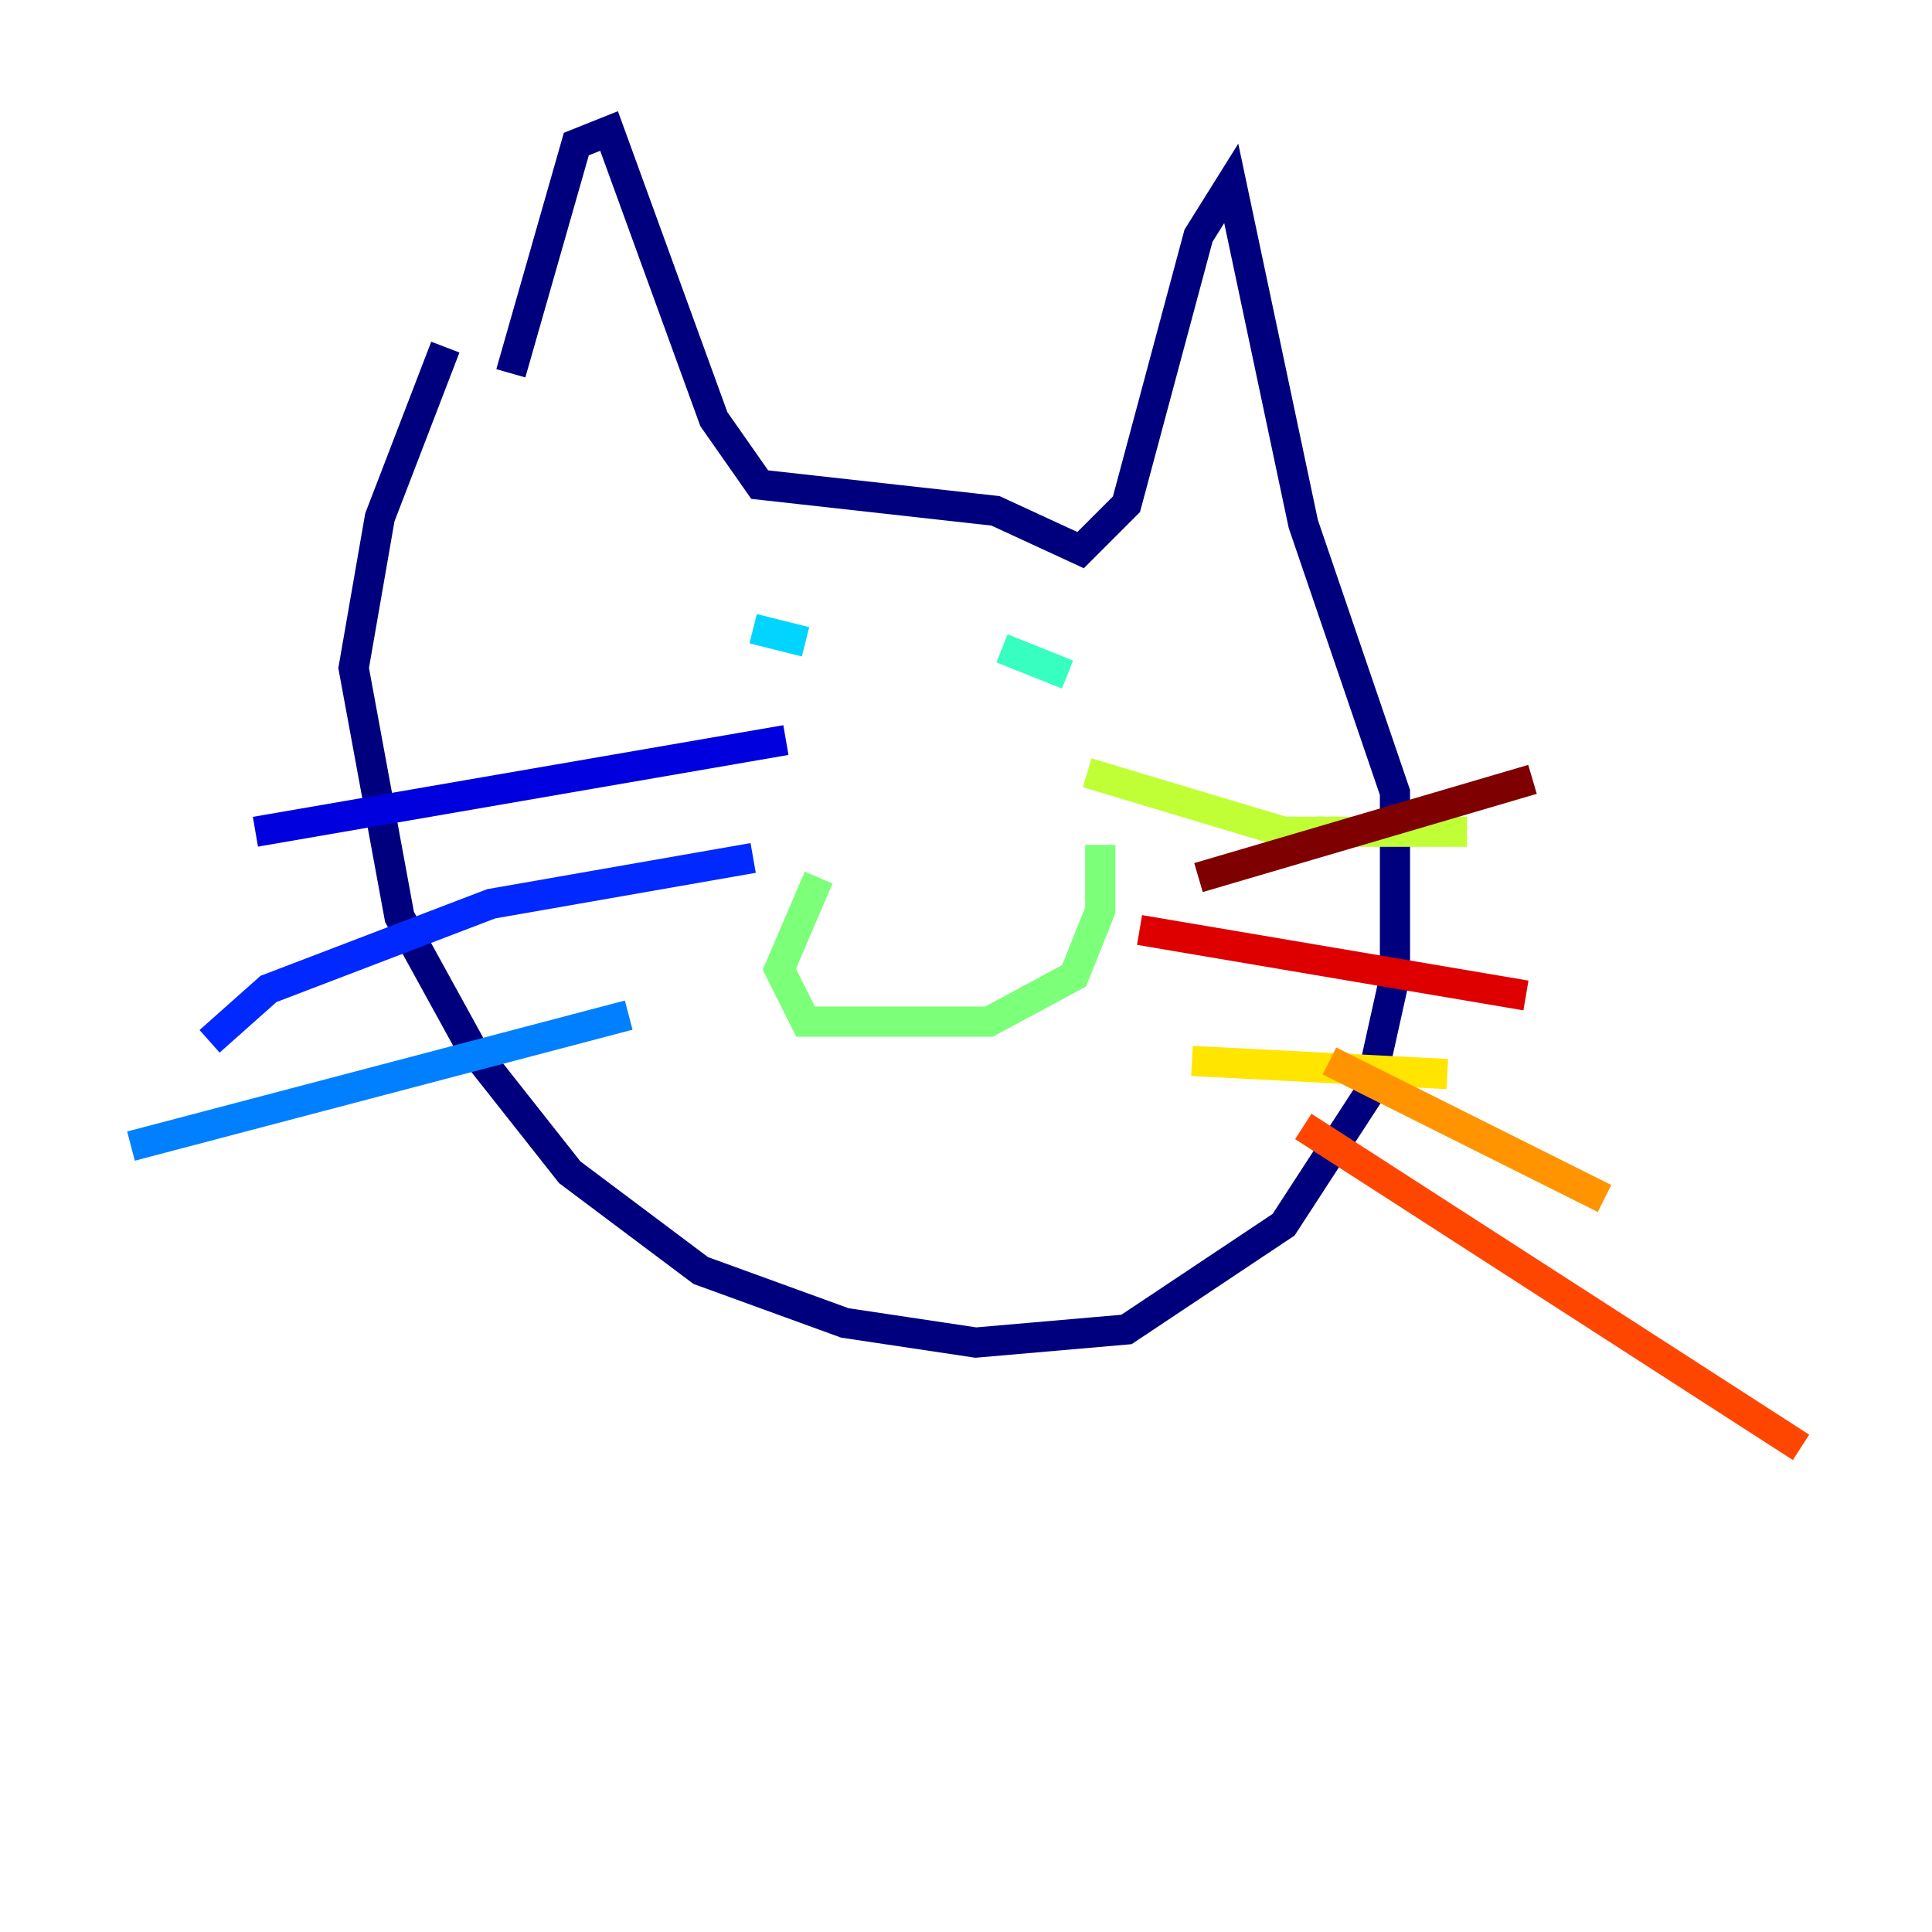 <?xml version="1.0" encoding="utf-8" ?>
<svg baseProfile="tiny" height="128" version="1.2" viewBox="0,0,128,128" width="128" xmlns="http://www.w3.org/2000/svg" xmlns:ev="http://www.w3.org/2001/xml-events" xmlns:xlink="http://www.w3.org/1999/xlink"><defs /><polyline fill="none" points="29.505,22.997 25.166,34.278 23.43,44.258 26.468,60.746 31.241,69.424 37.749,77.668 46.427,84.176 55.973,87.647 64.651,88.949 74.63,88.081 85.044,81.139 90.685,72.461 92.42,64.651 92.42,52.502 86.346,34.712 81.573,12.149 79.403,15.62 74.63,33.41 71.593,36.447 65.953,33.844 50.332,32.108 47.295,27.77 40.352,8.678 38.183,9.546 33.844,24.732" stroke="#00007f" stroke-width="2" /><polyline fill="none" points="52.068,49.031 16.922,55.105" stroke="#0000de" stroke-width="2" /><polyline fill="none" points="49.898,56.841 32.542,59.878 17.79,65.519 13.885,68.99" stroke="#0028ff" stroke-width="2" /><polyline fill="none" points="41.654,67.254 8.678,75.932" stroke="#0080ff" stroke-width="2" /><polyline fill="none" points="49.898,41.654 53.37,42.522" stroke="#00d4ff" stroke-width="2" /><polyline fill="none" points="66.386,42.956 70.725,44.691" stroke="#36ffc0" stroke-width="2" /><polyline fill="none" points="54.237,58.142 51.634,64.217 53.37,67.688 65.519,67.688 71.159,64.651 72.895,60.312 72.895,55.973" stroke="#7cff79" stroke-width="2" /><polyline fill="none" points="72.027,51.2 85.044,55.105 97.193,55.105" stroke="#c0ff36" stroke-width="2" /><polyline fill="none" points="78.969,70.291 95.891,71.159" stroke="#ffe500" stroke-width="2" /><polyline fill="none" points="88.081,70.291 106.305,79.403" stroke="#ff9400" stroke-width="2" /><polyline fill="none" points="86.346,74.63 119.322,95.891" stroke="#ff4600" stroke-width="2" /><polyline fill="none" points="75.498,61.614 101.098,65.953" stroke="#de0000" stroke-width="2" /><polyline fill="none" points="79.403,58.142 101.532,51.634" stroke="#7f0000" stroke-width="2" /></svg>